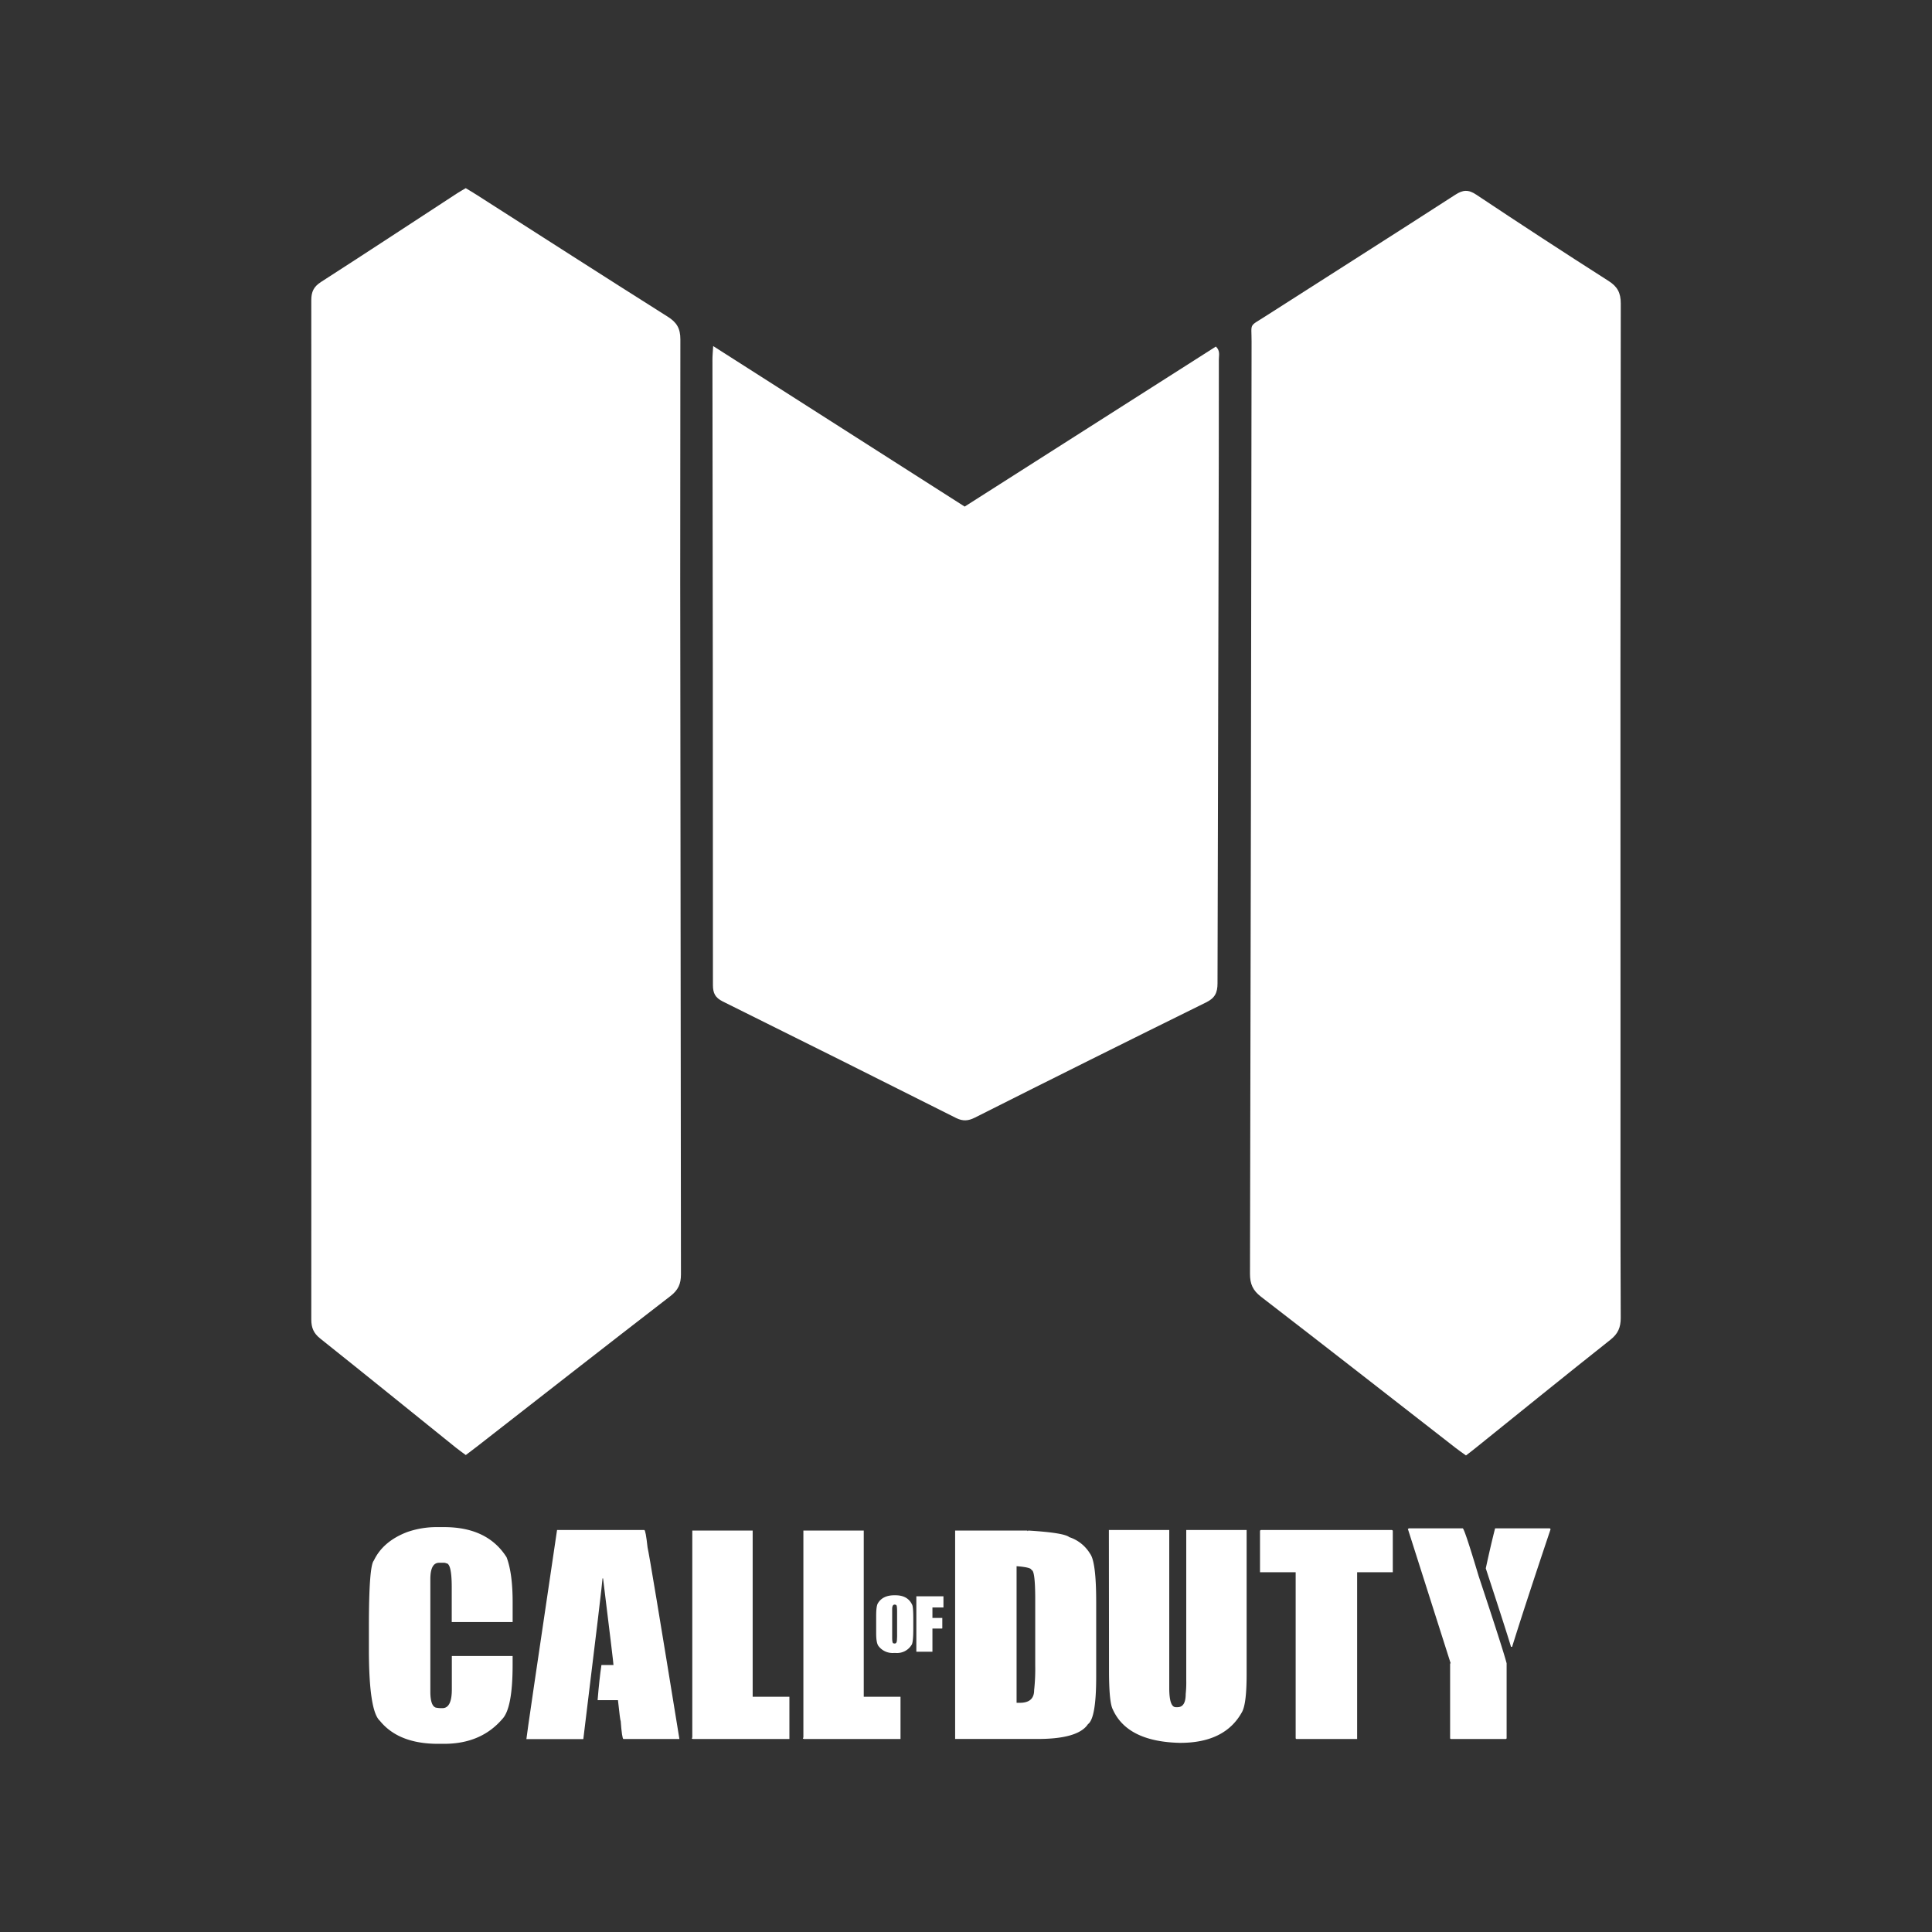<svg id="Layer_1" data-name="Layer 1" xmlns="http://www.w3.org/2000/svg" viewBox="0 0 1024 1024"><rect x="0" y="0" width="1024" height="1024" fill="#333333" stroke="none"/><defs><style>.cls-1{fill:#fff;}</style></defs><path class="cls-1" d="M777,771.42c-2.06-1.49-3.76-2.66-5.4-3.93-34.4-26.76-68.74-53.62-103.27-80.22-4.28-3.3-5.82-6.72-5.81-12.09q.56-247.11.84-494.23c0-10-1.57-7.61,7.34-13.32,33.53-21.47,67.15-42.78,100.59-64.38,4.11-2.66,6.92-2.9,11.14-.09q34.79,23.19,70,45.66c4.77,3,6.62,6.29,6.61,12q-.27,198.08-.14,396.14c0,47.16-.08,94.32.12,141.48,0,5.1-1.39,8.43-5.44,11.64-23.82,18.86-47.41,38-71.09,57.06C780.88,768.49,779.19,769.72,777,771.42Z"/><path class="cls-1" d="M246.88,771.2c-1.9-1.42-3.6-2.59-5.2-3.88-24-19.32-47.93-38.72-72-57.91-3.49-2.78-4.69-5.72-4.69-10.1q.15-270.09,0-540.19c0-4.48,1.29-7.19,5.13-9.66,24.14-15.52,48.12-31.31,72.17-47,1.39-.91,2.86-1.71,4.57-2.73,1.94,1.19,3.91,2.34,5.83,3.57,33.72,21.55,67.38,43.2,101.23,64.56,4.78,3,6.7,6.25,6.69,12q-.19,128.92.06,257.84.08,118.85.25,237.7c0,5.13-1.47,8.37-5.57,11.54-34.35,26.5-68.51,53.24-102.74,79.91C250.78,768.28,248.94,769.63,246.88,771.2Z"/><path class="cls-1" d="M378,183.42,511.3,268.5l133.14-84.82c2.38,2.23,1.58,4.66,1.58,6.79q0,54.38-.17,108.77-.3,111-.54,221.93c0,5-1.36,7.8-6,10.1q-61.44,30.29-122.6,61.09c-3.5,1.76-6.29,2-9.93.22Q445,561.5,383.1,530.81c-4-2-5.23-4.36-5.23-8.69q0-165.66-.26-331.33C377.6,188.78,377.79,186.76,378,183.42Z"/><path class="cls-1" d="M231,809.4h4.36q23.05,0,33.15,16,3.21,8.5,3.2,23.85v10.47H239.43V841.39q0-12.79-2.91-12.8a2.36,2.36,0,0,0-1.17-.29h-2.61q-4.65,0-4.65,8.72v59.61c0,5,1,7.85,2.9,8.44a15.68,15.68,0,0,0,2.62.29h.87q5,0,5-9.89V877.73H271.7v4.66q0,23.11-5.52,28.78-11.28,13.1-30.83,13.09h-3.19q-20.94,0-30.83-12.22-5.81-5.22-5.81-38.09V862.32q0-32.28,2.62-35.18Q203,816.9,215.87,812A47.19,47.19,0,0,1,231,809.4Z"/><path class="cls-1" d="M295.25,810.93h46.24q.72,0,1.74,9.3,1.17,4.8,16.87,101.48H330.44c-.49,0-1-3.2-1.46-9.59q-.28,0-1.45-11H316.77v-.29q.87-10.69,2-18.32h6.39q0-1.17-5.52-45.94h-.29q0,2.18-10.18,85.19H279Q279,920.41,295.25,810.93Z"/><path class="cls-1" d="M366.93,811.22h32v88.1H418.4v22.39H367.22l-.58-.29.29-.58Z"/><path class="cls-1" d="M425.81,811.22h32v88.1h19.48v22.39H426.1l-.58-.29.29-.58Z"/><path class="cls-1" d="M506.24,811.22h38.09a.25.25,0,0,1,.29.29.25.25,0,0,0,.29-.29q19,1.15,21.81,3.49a20.13,20.13,0,0,1,11,8.72Q581,827.72,581,849v39.84q0,21.87-4.36,25-5.16,7.86-26.75,7.85H506.24Zm32.57,18.9v72.4h1.74q7.56,0,7.56-6.69a103,103,0,0,0,.58-13.08V847.57q0-15.42-2-15.42Q546.66,830.71,538.81,830.12Z"/><path class="cls-1" d="M587.73,810.93h32v83.74q0,10.19,3.48,10.18h.88c2.9,0,4.36-2.33,4.36-7a60.25,60.25,0,0,0,.29-7.56V810.93h32V887.4q0,15.2-2.32,19.77-8.94,16.58-32.86,16.58h-.29q-27.84-.66-35.47-17.74-2-3.78-2-20.64Z"/><path class="cls-1" d="M668.42,810.93h69.2c.39.05.59.24.59.58v21.81h-18.9v88.39h-32a.51.51,0,0,1-.58-.58V833.32h-18.9V811.51C667.89,811.12,668.08,810.93,668.42,810.93Z"/><path class="cls-1" d="M746.78,810.06h28.5q.87,0,8.43,25.29,13.08,39.4,14.83,46.24v39.54a.51.51,0,0,1-.58.58H769.17a.51.51,0,0,1-.58-.58V881.88a.25.25,0,0,1,.29-.29L746.2,810.35Zm74.44,0c.39,0,.58.24.58.58q-13.66,40.71-20.35,62.22h-.58q-2.32-7.85-13.38-41.58,2.63-12.21,4.94-21.22Z"/><path class="cls-1" d="M474,845.53h.61q6.49,0,8.84,5,.62,1.17.61,7.68v5.23q0,7.52-1,8.53a9,9,0,0,1-8.14,4.15h-1.38a9.37,9.37,0,0,1-7.92-3.69q-1.23-1.59-1.23-6.69v-9.22q0-5.35.92-6.76Q467.84,845.54,474,845.53ZM472.87,868q0,3,.69,3l.46.07h.31c.72,0,1.08-.77,1.08-2.3a22.5,22.5,0,0,0,.07-2.38v-12c0-2.41-.15-3.61-.46-3.61,0-.16-.28-.26-.84-.31-.87,0-1.31.79-1.31,2.38Z"/><path class="cls-1" d="M485.68,846.08h14.37V852h-5.84v5.53h5.23V863c0,.1-.05.15-.16.15h-5.07v12.29h-8.53Z"/></svg>